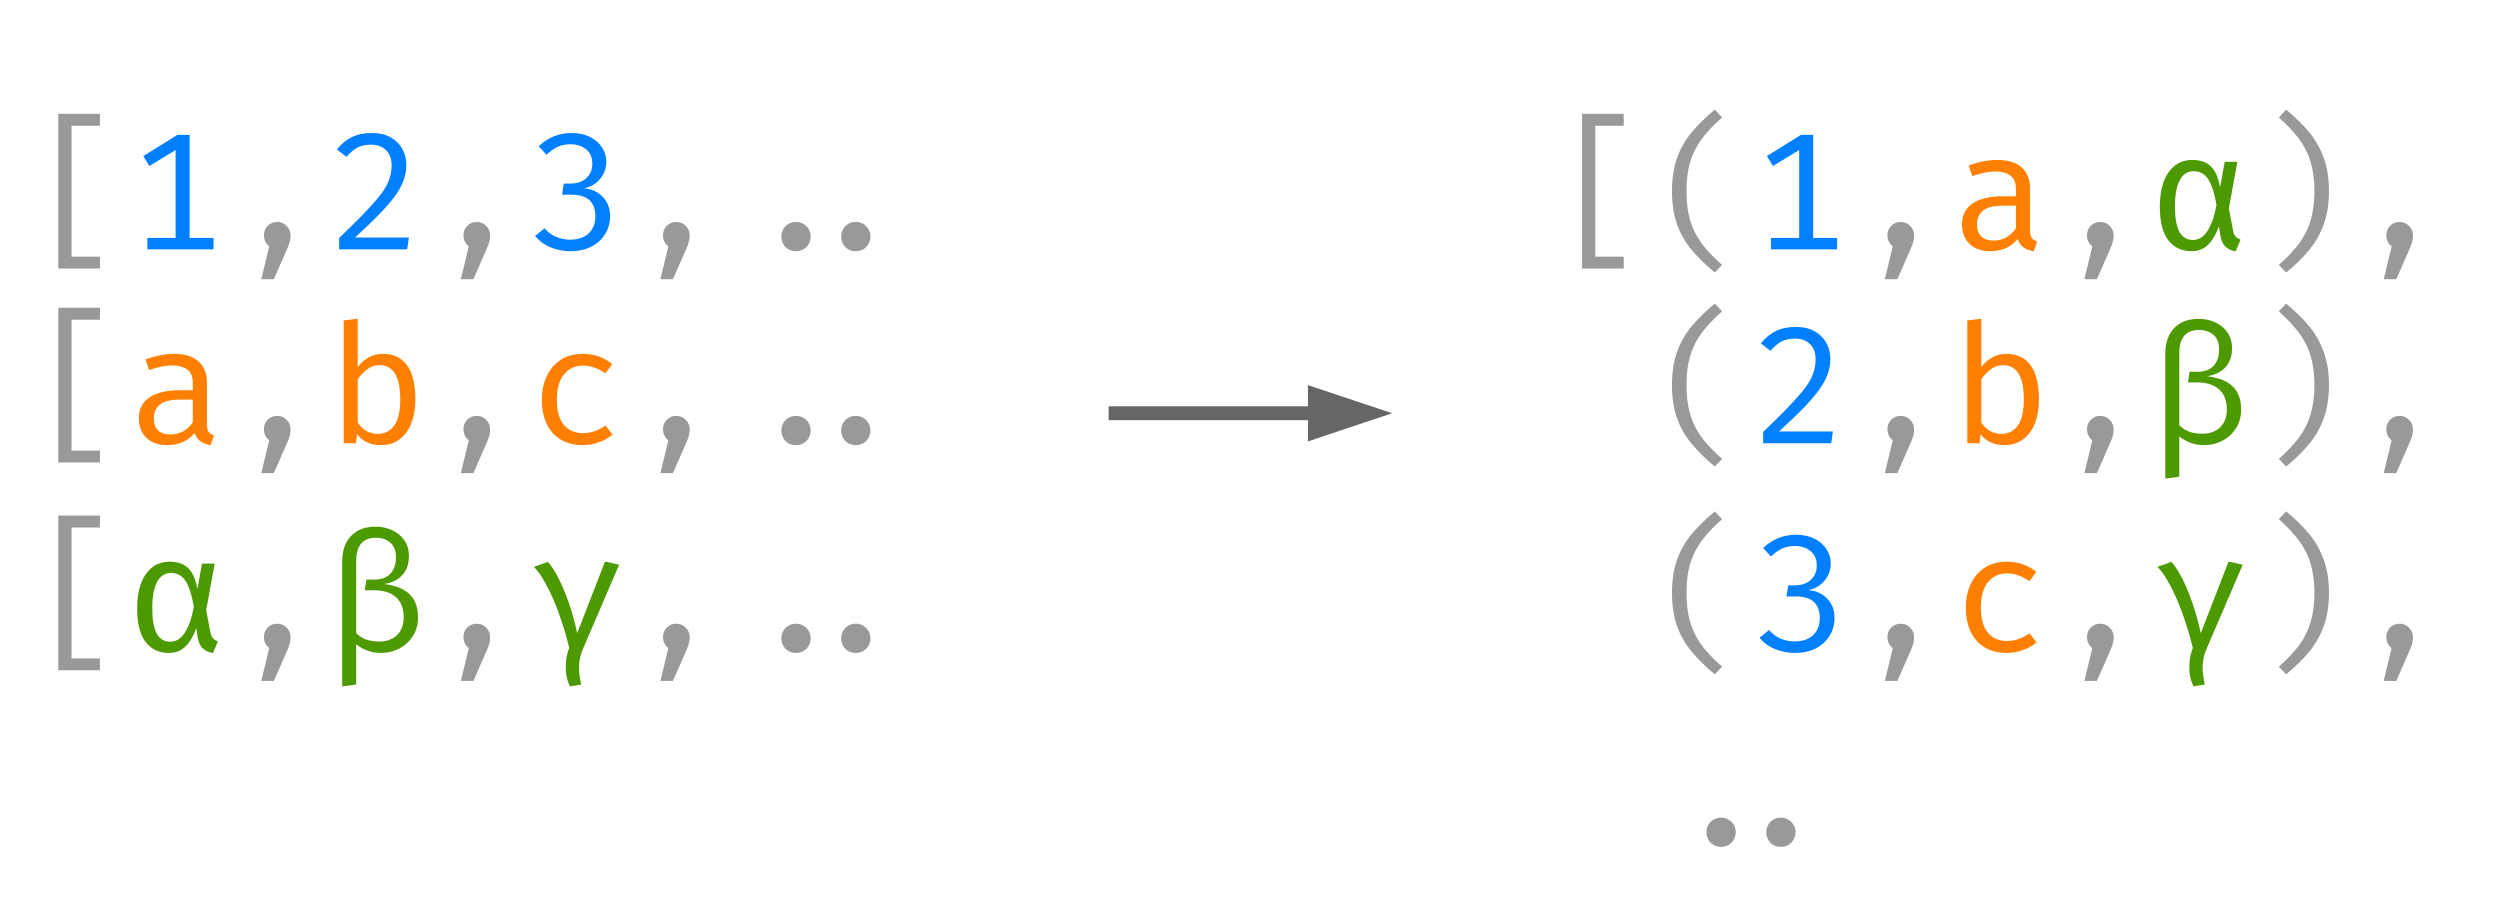 <?xml version="1.0" encoding="UTF-8"?>
<svg xmlns="http://www.w3.org/2000/svg" xmlns:xlink="http://www.w3.org/1999/xlink" width="270.96" height="100.08" viewBox="0 0 270.96 100.08">
<path fill-rule="nonzero" fill="rgb(60%, 60%, 60%)" fill-opacity="1" d="M 6.316 29.102 L 6.316 12.336 L 10.832 12.336 L 10.832 13.633 L 7.754 13.633 L 7.754 27.82 L 10.832 27.82 L 10.832 29.102 Z M 6.316 29.102 "/>
<path fill-rule="nonzero" fill="rgb(0%, 49.804%, 100%)" fill-opacity="1" d="M 20.551 14.617 L 20.551 26.664 L 19.035 26.664 L 19.035 16.258 L 16.191 17.992 L 15.535 16.914 L 19.223 14.617 Z M 23.145 25.789 L 23.145 27.023 L 15.973 27.023 L 15.973 25.789 Z M 23.145 25.789 "/>
<path fill-rule="nonzero" fill="rgb(60%, 60%, 60%)" fill-opacity="1" d="M 30.039 24.055 C 30.453 24.055 30.797 24.203 31.07 24.492 C 31.352 24.773 31.492 25.113 31.492 25.508 C 31.492 25.719 31.465 25.938 31.414 26.164 C 31.359 26.383 31.273 26.633 31.148 26.914 L 29.68 30.258 L 28.32 30.258 L 29.18 26.695 C 29 26.57 28.859 26.406 28.758 26.195 C 28.652 25.977 28.602 25.75 28.602 25.508 C 28.602 25.102 28.734 24.758 29.008 24.477 C 29.289 24.195 29.633 24.055 30.039 24.055 Z M 30.039 24.055 "/>
<path fill-rule="nonzero" fill="rgb(0%, 49.804%, 100%)" fill-opacity="1" d="M 40.305 14.414 C 41.086 14.414 41.75 14.566 42.305 14.867 C 42.855 15.172 43.281 15.582 43.586 16.102 C 43.887 16.625 44.039 17.219 44.039 17.883 C 44.039 18.457 43.938 19.016 43.742 19.555 C 43.543 20.098 43.227 20.672 42.789 21.273 C 42.352 21.867 41.777 22.531 41.07 23.258 C 40.371 23.977 39.508 24.805 38.477 25.742 L 44.32 25.742 L 44.133 27.023 L 36.758 27.023 L 36.758 25.789 C 37.695 24.895 38.492 24.113 39.148 23.445 C 39.805 22.77 40.344 22.18 40.773 21.68 C 41.211 21.172 41.547 20.707 41.789 20.289 C 42.027 19.875 42.195 19.477 42.289 19.102 C 42.391 18.727 42.445 18.336 42.445 17.93 C 42.445 17.234 42.246 16.688 41.852 16.289 C 41.453 15.883 40.914 15.68 40.227 15.68 C 39.609 15.68 39.105 15.789 38.711 16.008 C 38.324 16.219 37.938 16.551 37.555 17.008 L 36.508 16.195 C 36.996 15.594 37.543 15.145 38.148 14.852 C 38.75 14.562 39.469 14.414 40.305 14.414 Z M 40.305 14.414 "/>
<path fill-rule="nonzero" fill="rgb(60%, 60%, 60%)" fill-opacity="1" d="M 51.668 24.055 C 52.082 24.055 52.426 24.203 52.699 24.492 C 52.98 24.773 53.121 25.113 53.121 25.508 C 53.121 25.719 53.094 25.938 53.043 26.164 C 52.988 26.383 52.902 26.633 52.777 26.914 L 51.309 30.258 L 49.949 30.258 L 50.809 26.695 C 50.629 26.57 50.488 26.406 50.387 26.195 C 50.281 25.977 50.23 25.75 50.23 25.508 C 50.23 25.102 50.363 24.758 50.637 24.477 C 50.918 24.195 51.262 24.055 51.668 24.055 Z M 51.668 24.055 "/>
<path fill-rule="nonzero" fill="rgb(0%, 49.804%, 100%)" fill-opacity="1" d="M 61.918 14.414 C 62.699 14.414 63.371 14.555 63.934 14.836 C 64.496 15.117 64.934 15.5 65.246 15.977 C 65.559 16.445 65.715 16.961 65.715 17.523 C 65.715 18.023 65.605 18.477 65.387 18.883 C 65.168 19.289 64.871 19.629 64.496 19.898 C 64.129 20.16 63.73 20.332 63.293 20.414 C 63.781 20.445 64.238 20.582 64.668 20.82 C 65.094 21.062 65.441 21.398 65.715 21.836 C 65.984 22.266 66.121 22.801 66.121 23.445 C 66.121 24.164 65.938 24.812 65.574 25.383 C 65.219 25.957 64.719 26.41 64.074 26.742 C 63.426 27.062 62.672 27.227 61.809 27.227 C 61.121 27.227 60.434 27.094 59.746 26.836 C 59.059 26.578 58.473 26.156 57.996 25.57 L 59.027 24.742 C 59.379 25.16 59.801 25.473 60.293 25.68 C 60.781 25.879 61.277 25.977 61.777 25.977 C 62.641 25.977 63.312 25.754 63.793 25.305 C 64.281 24.848 64.527 24.227 64.527 23.445 C 64.527 22.863 64.41 22.398 64.184 22.055 C 63.965 21.711 63.66 21.469 63.277 21.32 C 62.891 21.176 62.453 21.102 61.965 21.102 L 60.918 21.102 L 61.105 19.898 L 61.84 19.898 C 62.246 19.898 62.625 19.828 62.98 19.68 C 63.332 19.523 63.625 19.285 63.855 18.961 C 64.082 18.629 64.199 18.223 64.199 17.742 C 64.199 17.055 63.969 16.535 63.512 16.18 C 63.051 15.816 62.5 15.633 61.855 15.633 C 61.312 15.633 60.84 15.727 60.434 15.914 C 60.035 16.102 59.637 16.391 59.23 16.773 L 58.387 15.852 C 58.918 15.352 59.48 14.988 60.074 14.758 C 60.668 14.531 61.281 14.414 61.918 14.414 Z M 61.918 14.414 "/>
<path fill-rule="nonzero" fill="rgb(60%, 60%, 60%)" fill-opacity="1" d="M 73.297 24.055 C 73.711 24.055 74.055 24.203 74.328 24.492 C 74.609 24.773 74.75 25.113 74.75 25.508 C 74.75 25.719 74.723 25.938 74.672 26.164 C 74.617 26.383 74.531 26.633 74.406 26.914 L 72.938 30.258 L 71.578 30.258 L 72.438 26.695 C 72.258 26.57 72.117 26.406 72.016 26.195 C 71.91 25.977 71.859 25.75 71.859 25.508 C 71.859 25.102 71.992 24.758 72.266 24.477 C 72.547 24.195 72.891 24.055 73.297 24.055 Z M 73.297 24.055 "/>
<path fill-rule="nonzero" fill="rgb(60%, 60%, 60%)" fill-opacity="1" d="M 84.688 25.633 C 84.688 25.344 84.758 25.078 84.891 24.836 C 85.027 24.598 85.215 24.41 85.453 24.273 C 85.695 24.129 85.965 24.055 86.266 24.055 C 86.57 24.055 86.84 24.129 87.078 24.273 C 87.32 24.41 87.512 24.598 87.656 24.836 C 87.793 25.078 87.859 25.344 87.859 25.633 C 87.859 25.926 87.793 26.195 87.656 26.445 C 87.512 26.688 87.32 26.879 87.078 27.023 C 86.84 27.156 86.57 27.227 86.266 27.227 C 85.965 27.227 85.695 27.156 85.453 27.023 C 85.215 26.879 85.027 26.688 84.891 26.445 C 84.758 26.195 84.688 25.926 84.688 25.633 Z M 91.172 25.633 C 91.172 25.344 91.238 25.078 91.375 24.836 C 91.508 24.598 91.695 24.41 91.938 24.273 C 92.176 24.129 92.445 24.055 92.75 24.055 C 93.051 24.055 93.32 24.129 93.562 24.273 C 93.801 24.41 93.988 24.598 94.125 24.836 C 94.27 25.078 94.344 25.344 94.344 25.633 C 94.344 25.926 94.27 26.195 94.125 26.445 C 93.988 26.688 93.801 26.879 93.562 27.023 C 93.32 27.156 93.051 27.227 92.75 27.227 C 92.445 27.227 92.176 27.156 91.938 27.023 C 91.695 26.879 91.508 26.688 91.375 26.445 C 91.238 26.195 91.172 25.926 91.172 25.633 Z M 91.172 25.633 "/>
<path fill-rule="nonzero" fill="rgb(60%, 60%, 60%)" fill-opacity="1" d="M 6.316 50.121 L 6.316 33.355 L 10.832 33.355 L 10.832 34.652 L 7.754 34.652 L 7.754 48.84 L 10.832 48.84 L 10.832 50.121 Z M 6.316 50.121 "/>
<path fill-rule="nonzero" fill="rgb(100%, 50.196%, 0%)" fill-opacity="1" d="M 22.426 45.965 C 22.426 46.352 22.488 46.633 22.613 46.809 C 22.738 46.977 22.93 47.102 23.191 47.184 L 22.832 48.246 C 22.414 48.191 22.055 48.062 21.754 47.855 C 21.449 47.648 21.227 47.336 21.082 46.918 C 20.738 47.355 20.309 47.691 19.801 47.918 C 19.289 48.137 18.727 48.246 18.113 48.246 C 17.164 48.246 16.414 47.98 15.863 47.449 C 15.32 46.918 15.051 46.211 15.051 45.324 C 15.051 44.348 15.43 43.598 16.191 43.074 C 16.949 42.555 18.055 42.293 19.504 42.293 L 20.895 42.293 L 20.895 41.496 C 20.895 40.809 20.691 40.324 20.285 40.043 C 19.887 39.754 19.336 39.605 18.629 39.605 C 18.316 39.605 17.949 39.648 17.535 39.73 C 17.117 39.805 16.66 39.93 16.16 40.105 L 15.77 38.949 C 16.352 38.742 16.898 38.59 17.41 38.496 C 17.918 38.402 18.402 38.355 18.863 38.355 C 20.051 38.355 20.941 38.633 21.535 39.184 C 22.129 39.738 22.426 40.48 22.426 41.418 Z M 18.504 47.09 C 18.973 47.09 19.418 46.977 19.848 46.746 C 20.273 46.508 20.621 46.18 20.895 45.762 L 20.895 43.309 L 19.535 43.309 C 18.48 43.309 17.742 43.492 17.316 43.855 C 16.887 44.223 16.676 44.707 16.676 45.309 C 16.676 45.895 16.824 46.336 17.129 46.637 C 17.43 46.941 17.887 47.09 18.504 47.09 Z M 18.504 47.09 "/>
<path fill-rule="nonzero" fill="rgb(60%, 60%, 60%)" fill-opacity="1" d="M 30.039 45.074 C 30.453 45.074 30.797 45.223 31.07 45.512 C 31.352 45.793 31.492 46.133 31.492 46.527 C 31.492 46.738 31.465 46.957 31.414 47.184 C 31.359 47.402 31.273 47.652 31.148 47.934 L 29.68 51.277 L 28.32 51.277 L 29.18 47.715 C 29 47.59 28.859 47.426 28.758 47.215 C 28.652 46.996 28.602 46.77 28.602 46.527 C 28.602 46.121 28.734 45.777 29.008 45.496 C 29.289 45.215 29.633 45.074 30.039 45.074 Z M 30.039 45.074 "/>
<path fill-rule="nonzero" fill="rgb(100%, 50.196%, 0%)" fill-opacity="1" d="M 38.773 39.793 C 39.117 39.336 39.512 38.98 39.961 38.73 C 40.418 38.48 40.922 38.355 41.477 38.355 C 42.32 38.355 43 38.566 43.523 38.98 C 44.043 39.387 44.422 39.961 44.664 40.699 C 44.902 41.441 45.023 42.305 45.023 43.293 C 45.023 44.254 44.875 45.105 44.586 45.855 C 44.305 46.598 43.883 47.18 43.32 47.605 C 42.766 48.035 42.086 48.246 41.273 48.246 C 40.168 48.246 39.309 47.852 38.695 47.059 L 38.586 48.043 L 37.258 48.043 L 37.258 34.73 L 38.773 34.543 Z M 40.914 47.027 C 41.703 47.027 42.312 46.723 42.742 46.105 C 43.168 45.492 43.383 44.555 43.383 43.293 C 43.383 42.461 43.297 41.773 43.133 41.23 C 42.965 40.68 42.715 40.27 42.383 39.996 C 42.047 39.715 41.637 39.574 41.148 39.574 C 40.617 39.574 40.152 39.738 39.758 40.059 C 39.359 40.371 39.031 40.723 38.773 41.105 L 38.773 45.793 C 39.012 46.168 39.32 46.473 39.695 46.699 C 40.07 46.918 40.477 47.027 40.914 47.027 Z M 40.914 47.027 "/>
<path fill-rule="nonzero" fill="rgb(60%, 60%, 60%)" fill-opacity="1" d="M 51.668 45.074 C 52.082 45.074 52.426 45.223 52.699 45.512 C 52.98 45.793 53.121 46.133 53.121 46.527 C 53.121 46.738 53.094 46.957 53.043 47.184 C 52.988 47.402 52.902 47.652 52.777 47.934 L 51.309 51.277 L 49.949 51.277 L 50.809 47.715 C 50.629 47.59 50.488 47.426 50.387 47.215 C 50.281 46.996 50.23 46.77 50.23 46.527 C 50.23 46.121 50.363 45.777 50.637 45.496 C 50.918 45.215 51.262 45.074 51.668 45.074 Z M 51.668 45.074 "/>
<path fill-rule="nonzero" fill="rgb(100%, 50.196%, 0%)" fill-opacity="1" d="M 63.168 46.949 C 63.645 46.949 64.09 46.871 64.496 46.715 C 64.91 46.559 65.293 46.363 65.637 46.121 L 66.387 47.105 C 65.969 47.461 65.469 47.742 64.887 47.949 C 64.301 48.145 63.73 48.246 63.168 48.246 C 62.23 48.246 61.426 48.043 60.762 47.637 C 60.094 47.23 59.59 46.664 59.246 45.934 C 58.902 45.195 58.73 44.332 58.73 43.34 C 58.73 42.395 58.902 41.543 59.246 40.793 C 59.598 40.035 60.105 39.441 60.762 39.012 C 61.426 38.574 62.234 38.355 63.184 38.355 C 63.797 38.355 64.371 38.449 64.902 38.637 C 65.434 38.816 65.918 39.09 66.355 39.465 L 65.621 40.465 C 65.215 40.184 64.809 39.977 64.402 39.84 C 64.004 39.695 63.594 39.621 63.168 39.621 C 62.355 39.621 61.684 39.93 61.152 40.543 C 60.621 41.16 60.355 42.09 60.355 43.34 C 60.355 44.184 60.473 44.871 60.715 45.402 C 60.965 45.934 61.297 46.324 61.715 46.574 C 62.141 46.824 62.625 46.949 63.168 46.949 Z M 63.168 46.949 "/>
<path fill-rule="nonzero" fill="rgb(60%, 60%, 60%)" fill-opacity="1" d="M 73.297 45.074 C 73.711 45.074 74.055 45.223 74.328 45.512 C 74.609 45.793 74.75 46.133 74.75 46.527 C 74.75 46.738 74.723 46.957 74.672 47.184 C 74.617 47.402 74.531 47.652 74.406 47.934 L 72.938 51.277 L 71.578 51.277 L 72.438 47.715 C 72.258 47.59 72.117 47.426 72.016 47.215 C 71.91 46.996 71.859 46.77 71.859 46.527 C 71.859 46.121 71.992 45.777 72.266 45.496 C 72.547 45.215 72.891 45.074 73.297 45.074 Z M 73.297 45.074 "/>
<path fill-rule="nonzero" fill="rgb(60%, 60%, 60%)" fill-opacity="1" d="M 84.688 46.652 C 84.688 46.363 84.758 46.098 84.891 45.855 C 85.027 45.617 85.215 45.43 85.453 45.293 C 85.695 45.148 85.965 45.074 86.266 45.074 C 86.57 45.074 86.84 45.148 87.078 45.293 C 87.32 45.43 87.512 45.617 87.656 45.855 C 87.793 46.098 87.859 46.363 87.859 46.652 C 87.859 46.945 87.793 47.215 87.656 47.465 C 87.512 47.707 87.32 47.898 87.078 48.043 C 86.84 48.176 86.57 48.246 86.266 48.246 C 85.965 48.246 85.695 48.176 85.453 48.043 C 85.215 47.898 85.027 47.707 84.891 47.465 C 84.758 47.215 84.688 46.945 84.688 46.652 Z M 91.172 46.652 C 91.172 46.363 91.238 46.098 91.375 45.855 C 91.508 45.617 91.695 45.43 91.938 45.293 C 92.176 45.148 92.445 45.074 92.75 45.074 C 93.051 45.074 93.32 45.148 93.562 45.293 C 93.801 45.43 93.988 45.617 94.125 45.855 C 94.27 46.098 94.344 46.363 94.344 46.652 C 94.344 46.945 94.27 47.215 94.125 47.465 C 93.988 47.707 93.801 47.898 93.562 48.043 C 93.32 48.176 93.051 48.246 92.75 48.246 C 92.445 48.246 92.176 48.176 91.938 48.043 C 91.695 47.898 91.508 47.707 91.375 47.465 C 91.238 47.215 91.172 46.945 91.172 46.652 Z M 91.172 46.652 "/>
<path fill-rule="nonzero" fill="rgb(60%, 60%, 60%)" fill-opacity="1" d="M 6.316 72.645 L 6.316 55.879 L 10.832 55.879 L 10.832 57.176 L 7.754 57.176 L 7.754 71.363 L 10.832 71.363 L 10.832 72.645 Z M 6.316 72.645 "/>
<path fill-rule="nonzero" fill="rgb(30.196%, 60%, 0%)" fill-opacity="1" d="M 18.41 60.879 C 18.941 60.879 19.402 60.973 19.801 61.16 C 20.195 61.34 20.527 61.645 20.801 62.082 C 21.07 62.512 21.27 63.105 21.395 63.863 L 21.895 61.082 L 23.27 61.082 L 22.348 66.129 L 22.816 68.598 C 22.867 68.848 22.957 69.043 23.082 69.176 C 23.207 69.312 23.383 69.426 23.613 69.52 L 23.082 70.785 C 22.633 70.711 22.262 70.543 21.973 70.27 C 21.691 69.988 21.508 69.594 21.426 69.082 L 21.27 68.066 C 21.102 68.547 20.887 68.996 20.629 69.41 C 20.379 69.816 20.066 70.145 19.691 70.395 C 19.316 70.645 18.855 70.77 18.316 70.77 C 17.23 70.77 16.383 70.371 15.77 69.566 C 15.164 68.766 14.863 67.547 14.863 65.91 C 14.863 64.934 14.992 64.066 15.254 63.316 C 15.523 62.559 15.918 61.965 16.441 61.535 C 16.961 61.098 17.617 60.879 18.41 60.879 Z M 18.535 62.098 C 17.879 62.098 17.371 62.426 17.02 63.082 C 16.676 63.73 16.504 64.672 16.504 65.91 C 16.504 67.16 16.664 68.082 16.988 68.676 C 17.32 69.262 17.809 69.551 18.457 69.551 C 18.676 69.551 18.898 69.504 19.129 69.41 C 19.367 69.309 19.598 69.125 19.816 68.863 C 20.043 68.594 20.262 68.207 20.473 67.707 C 20.68 67.207 20.855 66.559 21.004 65.754 C 20.836 64.785 20.633 64.035 20.395 63.504 C 20.164 62.973 19.895 62.609 19.582 62.41 C 19.277 62.203 18.93 62.098 18.535 62.098 Z M 18.535 62.098 "/>
<path fill-rule="nonzero" fill="rgb(60%, 60%, 60%)" fill-opacity="1" d="M 30.039 67.598 C 30.453 67.598 30.797 67.746 31.07 68.035 C 31.352 68.316 31.492 68.656 31.492 69.051 C 31.492 69.262 31.465 69.48 31.414 69.707 C 31.359 69.926 31.273 70.176 31.148 70.457 L 29.68 73.801 L 28.32 73.801 L 29.18 70.238 C 29 70.113 28.859 69.949 28.758 69.738 C 28.652 69.52 28.602 69.293 28.602 69.051 C 28.602 68.645 28.734 68.301 29.008 68.02 C 29.289 67.738 29.633 67.598 30.039 67.598 Z M 30.039 67.598 "/>
<path fill-rule="nonzero" fill="rgb(30.196%, 60%, 0%)" fill-opacity="1" d="M 40.695 57.082 C 41.352 57.082 41.949 57.207 42.492 57.457 C 43.043 57.707 43.484 58.074 43.82 58.551 C 44.152 59.031 44.32 59.605 44.32 60.27 C 44.32 60.906 44.195 61.438 43.945 61.863 C 43.703 62.281 43.375 62.609 42.961 62.848 C 42.555 63.078 42.102 63.23 41.602 63.301 C 42.027 63.344 42.461 63.434 42.898 63.566 C 43.336 63.691 43.734 63.891 44.102 64.16 C 44.465 64.422 44.758 64.777 44.977 65.223 C 45.195 65.672 45.305 66.238 45.305 66.926 C 45.305 67.719 45.109 68.402 44.727 68.973 C 44.352 69.547 43.859 69.988 43.258 70.301 C 42.652 70.613 42 70.77 41.305 70.77 C 40.742 70.77 40.195 70.664 39.664 70.457 C 39.141 70.238 38.656 69.918 38.211 69.488 L 38.461 68.457 C 38.781 68.832 39.164 69.109 39.602 69.285 C 40.039 69.453 40.559 69.535 41.164 69.535 C 41.633 69.535 42.062 69.438 42.461 69.238 C 42.855 69.043 43.168 68.75 43.398 68.363 C 43.637 67.969 43.758 67.488 43.758 66.926 C 43.758 65.957 43.477 65.223 42.914 64.723 C 42.359 64.223 41.562 63.973 40.523 63.973 L 39.539 63.973 L 39.711 62.816 L 40.664 62.816 C 41.078 62.816 41.453 62.734 41.789 62.566 C 42.133 62.402 42.402 62.141 42.602 61.785 C 42.809 61.434 42.914 60.973 42.914 60.41 C 42.914 59.672 42.703 59.137 42.289 58.801 C 41.871 58.457 41.352 58.285 40.727 58.285 C 40.027 58.285 39.496 58.5 39.133 58.926 C 38.777 59.344 38.602 59.988 38.602 60.863 L 38.602 74.191 L 37.086 74.395 L 37.086 60.832 C 37.086 60.051 37.23 59.387 37.523 58.832 C 37.812 58.27 38.227 57.84 38.758 57.535 C 39.297 57.234 39.945 57.082 40.695 57.082 Z M 40.695 57.082 "/>
<path fill-rule="nonzero" fill="rgb(60%, 60%, 60%)" fill-opacity="1" d="M 51.668 67.598 C 52.082 67.598 52.426 67.746 52.699 68.035 C 52.98 68.316 53.121 68.656 53.121 69.051 C 53.121 69.262 53.094 69.48 53.043 69.707 C 52.988 69.926 52.902 70.176 52.777 70.457 L 51.309 73.801 L 49.949 73.801 L 50.809 70.238 C 50.629 70.113 50.488 69.949 50.387 69.738 C 50.281 69.52 50.23 69.293 50.23 69.051 C 50.23 68.645 50.363 68.301 50.637 68.02 C 50.918 67.738 51.262 67.598 51.668 67.598 Z M 51.668 67.598 "/>
<path fill-rule="nonzero" fill="rgb(30.196%, 60%, 0%)" fill-opacity="1" d="M 65.574 60.863 L 67.105 61.207 L 63.215 70.254 C 62.953 70.848 62.801 71.449 62.762 72.066 C 62.73 72.68 62.809 73.387 62.996 74.191 L 61.777 74.395 C 61.578 74.008 61.441 73.574 61.371 73.098 C 61.309 72.617 61.301 72.129 61.355 71.629 C 61.406 71.137 61.52 70.668 61.699 70.223 C 61.5 69.379 61.254 68.516 60.965 67.629 C 60.684 66.746 60.371 65.902 60.027 65.098 C 59.684 64.285 59.324 63.562 58.949 62.926 C 58.582 62.281 58.219 61.785 57.855 61.441 L 59.387 60.895 C 59.801 61.375 60.203 62.004 60.59 62.785 C 60.984 63.566 61.348 64.453 61.684 65.441 C 62.027 66.434 62.316 67.496 62.559 68.629 Z M 65.574 60.863 "/>
<path fill-rule="nonzero" fill="rgb(60%, 60%, 60%)" fill-opacity="1" d="M 73.297 67.598 C 73.711 67.598 74.055 67.746 74.328 68.035 C 74.609 68.316 74.75 68.656 74.75 69.051 C 74.75 69.262 74.723 69.48 74.672 69.707 C 74.617 69.926 74.531 70.176 74.406 70.457 L 72.938 73.801 L 71.578 73.801 L 72.438 70.238 C 72.258 70.113 72.117 69.949 72.016 69.738 C 71.91 69.52 71.859 69.293 71.859 69.051 C 71.859 68.645 71.992 68.301 72.266 68.02 C 72.547 67.738 72.891 67.598 73.297 67.598 Z M 73.297 67.598 "/>
<path fill-rule="nonzero" fill="rgb(60%, 60%, 60%)" fill-opacity="1" d="M 84.688 69.176 C 84.688 68.887 84.758 68.621 84.891 68.379 C 85.027 68.141 85.215 67.953 85.453 67.816 C 85.695 67.672 85.965 67.598 86.266 67.598 C 86.57 67.598 86.84 67.672 87.078 67.816 C 87.32 67.953 87.512 68.141 87.656 68.379 C 87.793 68.621 87.859 68.887 87.859 69.176 C 87.859 69.469 87.793 69.738 87.656 69.988 C 87.512 70.23 87.32 70.422 87.078 70.566 C 86.84 70.699 86.57 70.77 86.266 70.77 C 85.965 70.77 85.695 70.699 85.453 70.566 C 85.215 70.422 85.027 70.23 84.891 69.988 C 84.758 69.738 84.688 69.469 84.688 69.176 Z M 91.172 69.176 C 91.172 68.887 91.238 68.621 91.375 68.379 C 91.508 68.141 91.695 67.953 91.938 67.816 C 92.176 67.672 92.445 67.598 92.75 67.598 C 93.051 67.598 93.32 67.672 93.562 67.816 C 93.801 67.953 93.988 68.141 94.125 68.379 C 94.27 68.621 94.344 68.887 94.344 69.176 C 94.344 69.469 94.27 69.738 94.125 69.988 C 93.988 70.23 93.801 70.422 93.562 70.566 C 93.32 70.699 93.051 70.77 92.75 70.77 C 92.445 70.77 92.176 70.699 91.938 70.566 C 91.695 70.422 91.508 70.23 91.375 69.988 C 91.238 69.738 91.172 69.469 91.172 69.176 Z M 91.172 69.176 "/>
<path fill-rule="nonzero" fill="rgb(60%, 60%, 60%)" fill-opacity="1" d="M 171.469 29.102 L 171.469 12.336 L 175.984 12.336 L 175.984 13.633 L 172.906 13.633 L 172.906 27.82 L 175.984 27.82 L 175.984 29.102 Z M 171.469 29.102 "/>
<path fill-rule="nonzero" fill="rgb(60%, 60%, 60%)" fill-opacity="1" d="M 182.793 20.711 C 182.793 21.648 182.871 22.492 183.027 23.242 C 183.191 23.984 183.434 24.66 183.746 25.273 C 184.066 25.891 184.469 26.473 184.949 27.023 C 185.438 27.586 186.004 28.148 186.652 28.711 L 185.855 29.539 C 184.887 28.746 184.051 27.93 183.355 27.086 C 182.656 26.254 182.125 25.328 181.762 24.305 C 181.395 23.273 181.215 22.078 181.215 20.711 C 181.215 19.348 181.395 18.156 181.762 17.133 C 182.125 16.102 182.656 15.172 183.355 14.336 C 184.051 13.504 184.887 12.688 185.855 11.883 L 186.652 12.727 C 185.996 13.301 185.426 13.867 184.949 14.43 C 184.469 14.984 184.066 15.566 183.746 16.18 C 183.434 16.785 183.191 17.457 183.027 18.195 C 182.871 18.938 182.793 19.773 182.793 20.711 Z M 182.793 20.711 "/>
<path fill-rule="nonzero" fill="rgb(0%, 49.804%, 100%)" fill-opacity="1" d="M 196.52 14.617 L 196.52 26.664 L 195.004 26.664 L 195.004 16.258 L 192.16 17.992 L 191.504 16.914 L 195.191 14.617 Z M 199.113 25.789 L 199.113 27.023 L 191.941 27.023 L 191.941 25.789 Z M 199.113 25.789 "/>
<path fill-rule="nonzero" fill="rgb(60%, 60%, 60%)" fill-opacity="1" d="M 206.004 24.055 C 206.418 24.055 206.762 24.203 207.035 24.492 C 207.316 24.773 207.457 25.113 207.457 25.508 C 207.457 25.719 207.43 25.938 207.379 26.164 C 207.324 26.383 207.238 26.633 207.113 26.914 L 205.645 30.258 L 204.285 30.258 L 205.145 26.695 C 204.965 26.57 204.824 26.406 204.723 26.195 C 204.617 25.977 204.566 25.75 204.566 25.508 C 204.566 25.102 204.699 24.758 204.973 24.477 C 205.254 24.195 205.598 24.055 206.004 24.055 Z M 206.004 24.055 "/>
<path fill-rule="nonzero" fill="rgb(100%, 50.196%, 0%)" fill-opacity="1" d="M 220.023 24.945 C 220.023 25.332 220.086 25.613 220.211 25.789 C 220.336 25.957 220.527 26.082 220.789 26.164 L 220.43 27.227 C 220.012 27.172 219.652 27.043 219.352 26.836 C 219.047 26.629 218.824 26.316 218.68 25.898 C 218.336 26.336 217.906 26.672 217.398 26.898 C 216.887 27.117 216.324 27.227 215.711 27.227 C 214.762 27.227 214.012 26.961 213.461 26.43 C 212.918 25.898 212.648 25.191 212.648 24.305 C 212.648 23.328 213.027 22.578 213.789 22.055 C 214.547 21.535 215.652 21.273 217.102 21.273 L 218.492 21.273 L 218.492 20.477 C 218.492 19.789 218.289 19.305 217.883 19.023 C 217.484 18.734 216.934 18.586 216.227 18.586 C 215.914 18.586 215.547 18.629 215.133 18.711 C 214.715 18.785 214.258 18.91 213.758 19.086 L 213.367 17.93 C 213.949 17.723 214.496 17.57 215.008 17.477 C 215.516 17.383 216 17.336 216.461 17.336 C 217.648 17.336 218.539 17.613 219.133 18.164 C 219.727 18.719 220.023 19.461 220.023 20.398 Z M 216.102 26.07 C 216.57 26.07 217.016 25.957 217.445 25.727 C 217.871 25.488 218.219 25.16 218.492 24.742 L 218.492 22.289 L 217.133 22.289 C 216.078 22.289 215.34 22.473 214.914 22.836 C 214.484 23.203 214.273 23.688 214.273 24.289 C 214.273 24.875 214.422 25.316 214.727 25.617 C 215.027 25.922 215.484 26.07 216.102 26.07 Z M 216.102 26.07 "/>
<path fill-rule="nonzero" fill="rgb(60%, 60%, 60%)" fill-opacity="1" d="M 227.633 24.055 C 228.047 24.055 228.391 24.203 228.664 24.492 C 228.945 24.773 229.086 25.113 229.086 25.508 C 229.086 25.719 229.059 25.938 229.008 26.164 C 228.953 26.383 228.867 26.633 228.742 26.914 L 227.273 30.258 L 225.914 30.258 L 226.773 26.695 C 226.594 26.57 226.453 26.406 226.352 26.195 C 226.246 25.977 226.195 25.75 226.195 25.508 C 226.195 25.102 226.328 24.758 226.602 24.477 C 226.883 24.195 227.227 24.055 227.633 24.055 Z M 227.633 24.055 "/>
<path fill-rule="nonzero" fill="rgb(30.196%, 60%, 0%)" fill-opacity="1" d="M 237.637 17.336 C 238.168 17.336 238.629 17.43 239.027 17.617 C 239.422 17.797 239.754 18.102 240.027 18.539 C 240.297 18.969 240.496 19.562 240.621 20.32 L 241.121 17.539 L 242.496 17.539 L 241.574 22.586 L 242.043 25.055 C 242.094 25.305 242.184 25.5 242.309 25.633 C 242.434 25.77 242.609 25.883 242.84 25.977 L 242.309 27.242 C 241.859 27.168 241.488 27 241.199 26.727 C 240.918 26.445 240.734 26.051 240.652 25.539 L 240.496 24.523 C 240.328 25.004 240.113 25.453 239.855 25.867 C 239.605 26.273 239.293 26.602 238.918 26.852 C 238.543 27.102 238.082 27.227 237.543 27.227 C 236.457 27.227 235.609 26.828 234.996 26.023 C 234.391 25.223 234.09 24.004 234.09 22.367 C 234.09 21.391 234.219 20.523 234.48 19.773 C 234.75 19.016 235.145 18.422 235.668 17.992 C 236.188 17.555 236.844 17.336 237.637 17.336 Z M 237.762 18.555 C 237.105 18.555 236.598 18.883 236.246 19.539 C 235.902 20.188 235.73 21.129 235.73 22.367 C 235.73 23.617 235.891 24.539 236.215 25.133 C 236.547 25.719 237.035 26.008 237.684 26.008 C 237.902 26.008 238.125 25.961 238.355 25.867 C 238.594 25.766 238.824 25.582 239.043 25.32 C 239.27 25.051 239.488 24.664 239.699 24.164 C 239.906 23.664 240.082 23.016 240.23 22.211 C 240.062 21.242 239.859 20.492 239.621 19.961 C 239.391 19.43 239.121 19.066 238.809 18.867 C 238.504 18.66 238.156 18.555 237.762 18.555 Z M 237.762 18.555 "/>
<path fill-rule="nonzero" fill="rgb(60%, 60%, 60%)" fill-opacity="1" d="M 250.844 20.711 C 250.844 19.773 250.758 18.938 250.594 18.195 C 250.438 17.457 250.195 16.785 249.875 16.18 C 249.562 15.566 249.16 14.984 248.672 14.43 C 248.191 13.867 247.629 13.301 246.984 12.727 L 247.781 11.883 C 248.758 12.688 249.594 13.504 250.281 14.336 C 250.969 15.172 251.492 16.102 251.859 17.133 C 252.234 18.156 252.422 19.348 252.422 20.711 C 252.422 22.078 252.234 23.273 251.859 24.305 C 251.492 25.328 250.969 26.254 250.281 27.086 C 249.594 27.93 248.758 28.746 247.781 29.539 L 246.984 28.711 C 247.629 28.148 248.191 27.586 248.672 27.023 C 249.16 26.473 249.562 25.891 249.875 25.273 C 250.195 24.66 250.438 23.984 250.594 23.242 C 250.758 22.492 250.844 21.648 250.844 20.711 Z M 250.844 20.711 "/>
<path fill-rule="nonzero" fill="rgb(60%, 60%, 60%)" fill-opacity="1" d="M 260.078 24.055 C 260.492 24.055 260.836 24.203 261.109 24.492 C 261.391 24.773 261.531 25.113 261.531 25.508 C 261.531 25.719 261.504 25.938 261.453 26.164 C 261.398 26.383 261.312 26.633 261.188 26.914 L 259.719 30.258 L 258.359 30.258 L 259.219 26.695 C 259.039 26.57 258.898 26.406 258.797 26.195 C 258.691 25.977 258.641 25.75 258.641 25.508 C 258.641 25.102 258.773 24.758 259.047 24.477 C 259.328 24.195 259.672 24.055 260.078 24.055 Z M 260.078 24.055 "/>
<path fill-rule="nonzero" fill="rgb(60%, 60%, 60%)" fill-opacity="1" d="M 182.793 41.73 C 182.793 42.668 182.871 43.512 183.027 44.262 C 183.191 45.004 183.434 45.68 183.746 46.293 C 184.066 46.91 184.469 47.492 184.949 48.043 C 185.438 48.605 186.004 49.168 186.652 49.73 L 185.855 50.559 C 184.887 49.766 184.051 48.949 183.355 48.105 C 182.656 47.273 182.125 46.348 181.762 45.324 C 181.395 44.293 181.215 43.098 181.215 41.73 C 181.215 40.367 181.395 39.176 181.762 38.152 C 182.125 37.121 182.656 36.191 183.355 35.355 C 184.051 34.523 184.887 33.707 185.855 32.902 L 186.652 33.746 C 185.996 34.32 185.426 34.887 184.949 35.449 C 184.469 36.004 184.066 36.586 183.746 37.199 C 183.434 37.805 183.191 38.477 183.027 39.215 C 182.871 39.957 182.793 40.793 182.793 41.73 Z M 182.793 41.73 "/>
<path fill-rule="nonzero" fill="rgb(0%, 49.804%, 100%)" fill-opacity="1" d="M 194.645 35.434 C 195.426 35.434 196.09 35.586 196.645 35.887 C 197.195 36.191 197.621 36.602 197.926 37.121 C 198.227 37.645 198.379 38.238 198.379 38.902 C 198.379 39.477 198.277 40.035 198.082 40.574 C 197.883 41.117 197.566 41.691 197.129 42.293 C 196.691 42.887 196.117 43.551 195.41 44.277 C 194.711 44.996 193.848 45.824 192.816 46.762 L 198.66 46.762 L 198.473 48.043 L 191.098 48.043 L 191.098 46.809 C 192.035 45.914 192.832 45.133 193.488 44.465 C 194.145 43.789 194.684 43.199 195.113 42.699 C 195.551 42.191 195.887 41.727 196.129 41.309 C 196.367 40.895 196.535 40.496 196.629 40.121 C 196.73 39.746 196.785 39.355 196.785 38.949 C 196.785 38.254 196.586 37.707 196.191 37.309 C 195.793 36.902 195.254 36.699 194.566 36.699 C 193.949 36.699 193.445 36.809 193.051 37.027 C 192.664 37.238 192.277 37.57 191.895 38.027 L 190.848 37.215 C 191.336 36.613 191.883 36.164 192.488 35.871 C 193.09 35.582 193.809 35.434 194.645 35.434 Z M 194.645 35.434 "/>
<path fill-rule="nonzero" fill="rgb(60%, 60%, 60%)" fill-opacity="1" d="M 206.004 45.074 C 206.418 45.074 206.762 45.223 207.035 45.512 C 207.316 45.793 207.457 46.133 207.457 46.527 C 207.457 46.738 207.43 46.957 207.379 47.184 C 207.324 47.402 207.238 47.652 207.113 47.934 L 205.645 51.277 L 204.285 51.277 L 205.145 47.715 C 204.965 47.59 204.824 47.426 204.723 47.215 C 204.617 46.996 204.566 46.77 204.566 46.527 C 204.566 46.121 204.699 45.777 204.973 45.496 C 205.254 45.215 205.598 45.074 206.004 45.074 Z M 206.004 45.074 "/>
<path fill-rule="nonzero" fill="rgb(100%, 50.196%, 0%)" fill-opacity="1" d="M 214.742 39.793 C 215.086 39.336 215.48 38.98 215.93 38.73 C 216.387 38.48 216.891 38.355 217.445 38.355 C 218.289 38.355 218.969 38.566 219.492 38.98 C 220.012 39.387 220.391 39.961 220.633 40.699 C 220.871 41.441 220.992 42.305 220.992 43.293 C 220.992 44.254 220.844 45.105 220.555 45.855 C 220.273 46.598 219.852 47.18 219.289 47.605 C 218.734 48.035 218.055 48.246 217.242 48.246 C 216.137 48.246 215.277 47.852 214.664 47.059 L 214.555 48.043 L 213.227 48.043 L 213.227 34.73 L 214.742 34.543 Z M 216.883 47.027 C 217.672 47.027 218.281 46.723 218.711 46.105 C 219.137 45.492 219.352 44.555 219.352 43.293 C 219.352 42.461 219.266 41.773 219.102 41.23 C 218.934 40.68 218.684 40.27 218.352 39.996 C 218.016 39.715 217.605 39.574 217.117 39.574 C 216.586 39.574 216.121 39.738 215.727 40.059 C 215.328 40.371 215 40.723 214.742 41.105 L 214.742 45.793 C 214.98 46.168 215.289 46.473 215.664 46.699 C 216.039 46.918 216.445 47.027 216.883 47.027 Z M 216.883 47.027 "/>
<path fill-rule="nonzero" fill="rgb(60%, 60%, 60%)" fill-opacity="1" d="M 227.633 45.074 C 228.047 45.074 228.391 45.223 228.664 45.512 C 228.945 45.793 229.086 46.133 229.086 46.527 C 229.086 46.738 229.059 46.957 229.008 47.184 C 228.953 47.402 228.867 47.652 228.742 47.934 L 227.273 51.277 L 225.914 51.277 L 226.773 47.715 C 226.594 47.59 226.453 47.426 226.352 47.215 C 226.246 46.996 226.195 46.77 226.195 46.527 C 226.195 46.121 226.328 45.777 226.602 45.496 C 226.883 45.215 227.227 45.074 227.633 45.074 Z M 227.633 45.074 "/>
<path fill-rule="nonzero" fill="rgb(30.196%, 60%, 0%)" fill-opacity="1" d="M 238.293 34.559 C 238.949 34.559 239.547 34.684 240.09 34.934 C 240.641 35.184 241.082 35.551 241.418 36.027 C 241.75 36.508 241.918 37.082 241.918 37.746 C 241.918 38.383 241.793 38.914 241.543 39.34 C 241.301 39.758 240.973 40.086 240.559 40.324 C 240.152 40.555 239.699 40.707 239.199 40.777 C 239.625 40.82 240.059 40.91 240.496 41.043 C 240.934 41.168 241.332 41.367 241.699 41.637 C 242.062 41.898 242.355 42.254 242.574 42.699 C 242.793 43.148 242.902 43.715 242.902 44.402 C 242.902 45.195 242.707 45.879 242.324 46.449 C 241.949 47.023 241.457 47.465 240.855 47.777 C 240.25 48.09 239.598 48.246 238.902 48.246 C 238.34 48.246 237.793 48.141 237.262 47.934 C 236.738 47.715 236.254 47.395 235.809 46.965 L 236.059 45.934 C 236.379 46.309 236.762 46.586 237.199 46.762 C 237.637 46.93 238.156 47.012 238.762 47.012 C 239.23 47.012 239.66 46.914 240.059 46.715 C 240.453 46.52 240.766 46.227 240.996 45.84 C 241.234 45.445 241.355 44.965 241.355 44.402 C 241.355 43.434 241.074 42.699 240.512 42.199 C 239.957 41.699 239.16 41.449 238.121 41.449 L 237.137 41.449 L 237.309 40.293 L 238.262 40.293 C 238.676 40.293 239.051 40.211 239.387 40.043 C 239.73 39.879 240 39.617 240.199 39.262 C 240.406 38.91 240.512 38.449 240.512 37.887 C 240.512 37.148 240.301 36.613 239.887 36.277 C 239.469 35.934 238.949 35.762 238.324 35.762 C 237.625 35.762 237.094 35.977 236.73 36.402 C 236.375 36.82 236.199 37.465 236.199 38.34 L 236.199 51.668 L 234.684 51.871 L 234.684 38.309 C 234.684 37.527 234.828 36.863 235.121 36.309 C 235.41 35.746 235.824 35.316 236.355 35.012 C 236.895 34.711 237.543 34.559 238.293 34.559 Z M 238.293 34.559 "/>
<path fill-rule="nonzero" fill="rgb(60%, 60%, 60%)" fill-opacity="1" d="M 250.844 41.73 C 250.844 40.793 250.758 39.957 250.594 39.215 C 250.438 38.477 250.195 37.805 249.875 37.199 C 249.562 36.586 249.16 36.004 248.672 35.449 C 248.191 34.887 247.629 34.32 246.984 33.746 L 247.781 32.902 C 248.758 33.707 249.594 34.523 250.281 35.355 C 250.969 36.191 251.492 37.121 251.859 38.152 C 252.234 39.176 252.422 40.367 252.422 41.73 C 252.422 43.098 252.234 44.293 251.859 45.324 C 251.492 46.348 250.969 47.273 250.281 48.105 C 249.594 48.949 248.758 49.766 247.781 50.559 L 246.984 49.73 C 247.629 49.168 248.191 48.605 248.672 48.043 C 249.16 47.492 249.562 46.91 249.875 46.293 C 250.195 45.68 250.438 45.004 250.594 44.262 C 250.758 43.512 250.844 42.668 250.844 41.73 Z M 250.844 41.73 "/>
<path fill-rule="nonzero" fill="rgb(60%, 60%, 60%)" fill-opacity="1" d="M 260.074 45.074 C 260.488 45.074 260.832 45.223 261.105 45.512 C 261.387 45.793 261.527 46.133 261.527 46.527 C 261.527 46.738 261.5 46.957 261.449 47.184 C 261.395 47.402 261.309 47.652 261.184 47.934 L 259.715 51.277 L 258.355 51.277 L 259.215 47.715 C 259.035 47.59 258.895 47.426 258.793 47.215 C 258.688 46.996 258.637 46.77 258.637 46.527 C 258.637 46.121 258.77 45.777 259.043 45.496 C 259.324 45.215 259.668 45.074 260.074 45.074 Z M 260.074 45.074 "/>
<path fill-rule="nonzero" fill="rgb(60%, 60%, 60%)" fill-opacity="1" d="M 182.793 64.254 C 182.793 65.191 182.871 66.035 183.027 66.785 C 183.191 67.527 183.434 68.203 183.746 68.816 C 184.066 69.434 184.469 70.016 184.949 70.566 C 185.438 71.129 186.004 71.691 186.652 72.254 L 185.855 73.082 C 184.887 72.289 184.051 71.473 183.355 70.629 C 182.656 69.797 182.125 68.871 181.762 67.848 C 181.395 66.816 181.215 65.621 181.215 64.254 C 181.215 62.891 181.395 61.699 181.762 60.676 C 182.125 59.645 182.656 58.715 183.355 57.879 C 184.051 57.047 184.887 56.23 185.855 55.426 L 186.652 56.27 C 185.996 56.844 185.426 57.41 184.949 57.973 C 184.469 58.527 184.066 59.109 183.746 59.723 C 183.434 60.328 183.191 61 183.027 61.738 C 182.871 62.48 182.793 63.316 182.793 64.254 Z M 182.793 64.254 "/>
<path fill-rule="nonzero" fill="rgb(0%, 49.804%, 100%)" fill-opacity="1" d="M 194.629 57.957 C 195.41 57.957 196.082 58.098 196.645 58.379 C 197.207 58.66 197.645 59.043 197.957 59.52 C 198.27 59.988 198.426 60.504 198.426 61.066 C 198.426 61.566 198.316 62.02 198.098 62.426 C 197.879 62.832 197.582 63.172 197.207 63.441 C 196.84 63.703 196.441 63.875 196.004 63.957 C 196.492 63.988 196.949 64.125 197.379 64.363 C 197.805 64.605 198.152 64.941 198.426 65.379 C 198.695 65.809 198.832 66.344 198.832 66.988 C 198.832 67.707 198.648 68.355 198.285 68.926 C 197.93 69.5 197.43 69.953 196.785 70.285 C 196.137 70.605 195.383 70.77 194.52 70.77 C 193.832 70.77 193.145 70.637 192.457 70.379 C 191.77 70.121 191.184 69.699 190.707 69.113 L 191.738 68.285 C 192.09 68.703 192.512 69.016 193.004 69.223 C 193.492 69.422 193.988 69.52 194.488 69.52 C 195.352 69.52 196.023 69.297 196.504 68.848 C 196.992 68.391 197.238 67.77 197.238 66.988 C 197.238 66.406 197.121 65.941 196.895 65.598 C 196.676 65.254 196.371 65.012 195.988 64.863 C 195.602 64.719 195.164 64.645 194.676 64.645 L 193.629 64.645 L 193.816 63.441 L 194.551 63.441 C 194.957 63.441 195.336 63.371 195.691 63.223 C 196.043 63.066 196.336 62.828 196.566 62.504 C 196.793 62.172 196.91 61.766 196.91 61.285 C 196.91 60.598 196.68 60.078 196.223 59.723 C 195.762 59.359 195.211 59.176 194.566 59.176 C 194.023 59.176 193.551 59.27 193.145 59.457 C 192.746 59.645 192.348 59.934 191.941 60.316 L 191.098 59.395 C 191.629 58.895 192.191 58.531 192.785 58.301 C 193.379 58.074 193.992 57.957 194.629 57.957 Z M 194.629 57.957 "/>
<path fill-rule="nonzero" fill="rgb(60%, 60%, 60%)" fill-opacity="1" d="M 206.004 67.598 C 206.418 67.598 206.762 67.746 207.035 68.035 C 207.316 68.316 207.457 68.656 207.457 69.051 C 207.457 69.262 207.43 69.48 207.379 69.707 C 207.324 69.926 207.238 70.176 207.113 70.457 L 205.645 73.801 L 204.285 73.801 L 205.145 70.238 C 204.965 70.113 204.824 69.949 204.723 69.738 C 204.617 69.52 204.566 69.293 204.566 69.051 C 204.566 68.645 204.699 68.301 204.973 68.02 C 205.254 67.738 205.598 67.598 206.004 67.598 Z M 206.004 67.598 "/>
<path fill-rule="nonzero" fill="rgb(100%, 50.196%, 0%)" fill-opacity="1" d="M 217.508 69.473 C 217.984 69.473 218.43 69.395 218.836 69.238 C 219.25 69.082 219.633 68.887 219.977 68.645 L 220.727 69.629 C 220.309 69.984 219.809 70.266 219.227 70.473 C 218.641 70.668 218.07 70.77 217.508 70.77 C 216.57 70.77 215.766 70.566 215.102 70.16 C 214.434 69.754 213.93 69.188 213.586 68.457 C 213.242 67.719 213.07 66.855 213.07 65.863 C 213.07 64.918 213.242 64.066 213.586 63.316 C 213.938 62.559 214.445 61.965 215.102 61.535 C 215.766 61.098 216.574 60.879 217.523 60.879 C 218.137 60.879 218.711 60.973 219.242 61.16 C 219.773 61.34 220.258 61.613 220.695 61.988 L 219.961 62.988 C 219.555 62.707 219.148 62.5 218.742 62.363 C 218.344 62.219 217.934 62.145 217.508 62.145 C 216.695 62.145 216.023 62.453 215.492 63.066 C 214.961 63.684 214.695 64.613 214.695 65.863 C 214.695 66.707 214.812 67.395 215.055 67.926 C 215.305 68.457 215.637 68.848 216.055 69.098 C 216.48 69.348 216.965 69.473 217.508 69.473 Z M 217.508 69.473 "/>
<path fill-rule="nonzero" fill="rgb(60%, 60%, 60%)" fill-opacity="1" d="M 227.633 67.598 C 228.047 67.598 228.391 67.746 228.664 68.035 C 228.945 68.316 229.086 68.656 229.086 69.051 C 229.086 69.262 229.059 69.48 229.008 69.707 C 228.953 69.926 228.867 70.176 228.742 70.457 L 227.273 73.801 L 225.914 73.801 L 226.773 70.238 C 226.594 70.113 226.453 69.949 226.352 69.738 C 226.246 69.52 226.195 69.293 226.195 69.051 C 226.195 68.645 226.328 68.301 226.602 68.02 C 226.883 67.738 227.227 67.598 227.633 67.598 Z M 227.633 67.598 "/>
<path fill-rule="nonzero" fill="rgb(30.196%, 60%, 0%)" fill-opacity="1" d="M 241.543 60.863 L 243.074 61.207 L 239.184 70.254 C 238.922 70.848 238.77 71.449 238.73 72.066 C 238.699 72.68 238.777 73.387 238.965 74.191 L 237.746 74.395 C 237.547 74.008 237.41 73.574 237.34 73.098 C 237.277 72.617 237.27 72.129 237.324 71.629 C 237.375 71.137 237.488 70.668 237.668 70.223 C 237.469 69.379 237.223 68.516 236.934 67.629 C 236.652 66.746 236.34 65.902 235.996 65.098 C 235.652 64.285 235.293 63.562 234.918 62.926 C 234.551 62.281 234.188 61.785 233.824 61.441 L 235.355 60.895 C 235.77 61.375 236.172 62.004 236.559 62.785 C 236.953 63.566 237.316 64.453 237.652 65.441 C 237.996 66.434 238.285 67.496 238.527 68.629 Z M 241.543 60.863 "/>
<path fill-rule="nonzero" fill="rgb(60%, 60%, 60%)" fill-opacity="1" d="M 250.844 64.254 C 250.844 63.316 250.758 62.48 250.594 61.738 C 250.438 61 250.195 60.328 249.875 59.723 C 249.562 59.109 249.16 58.527 248.672 57.973 C 248.191 57.41 247.629 56.844 246.984 56.27 L 247.781 55.426 C 248.758 56.23 249.594 57.047 250.281 57.879 C 250.969 58.715 251.492 59.645 251.859 60.676 C 252.234 61.699 252.422 62.891 252.422 64.254 C 252.422 65.621 252.234 66.816 251.859 67.848 C 251.492 68.871 250.969 69.797 250.281 70.629 C 249.594 71.473 248.758 72.289 247.781 73.082 L 246.984 72.254 C 247.629 71.691 248.191 71.129 248.672 70.566 C 249.16 70.016 249.562 69.434 249.875 68.816 C 250.195 68.203 250.438 67.527 250.594 66.785 C 250.758 66.035 250.844 65.191 250.844 64.254 Z M 250.844 64.254 "/>
<path fill-rule="nonzero" fill="rgb(60%, 60%, 60%)" fill-opacity="1" d="M 260.074 67.598 C 260.488 67.598 260.832 67.746 261.105 68.035 C 261.387 68.316 261.527 68.656 261.527 69.051 C 261.527 69.262 261.5 69.48 261.449 69.707 C 261.395 69.926 261.309 70.176 261.184 70.457 L 259.715 73.801 L 258.355 73.801 L 259.215 70.238 C 259.035 70.113 258.895 69.949 258.793 69.738 C 258.688 69.52 258.637 69.293 258.637 69.051 C 258.637 68.645 258.77 68.301 259.043 68.02 C 259.324 67.738 259.668 67.598 260.074 67.598 Z M 260.074 67.598 "/>
<path fill-rule="nonzero" fill="rgb(60%, 60%, 60%)" fill-opacity="1" d="M 184.953 90.195 C 184.953 89.906 185.023 89.641 185.156 89.398 C 185.293 89.16 185.48 88.973 185.719 88.836 C 185.961 88.691 186.23 88.617 186.531 88.617 C 186.836 88.617 187.105 88.691 187.344 88.836 C 187.586 88.973 187.777 89.16 187.922 89.398 C 188.059 89.641 188.125 89.906 188.125 90.195 C 188.125 90.488 188.059 90.758 187.922 91.008 C 187.777 91.25 187.586 91.441 187.344 91.586 C 187.105 91.719 186.836 91.789 186.531 91.789 C 186.23 91.789 185.961 91.719 185.719 91.586 C 185.48 91.441 185.293 91.25 185.156 91.008 C 185.023 90.758 184.953 90.488 184.953 90.195 Z M 191.438 90.195 C 191.438 89.906 191.504 89.641 191.641 89.398 C 191.773 89.16 191.961 88.973 192.203 88.836 C 192.441 88.691 192.711 88.617 193.016 88.617 C 193.316 88.617 193.586 88.691 193.828 88.836 C 194.066 88.973 194.254 89.16 194.391 89.398 C 194.535 89.641 194.609 89.906 194.609 90.195 C 194.609 90.488 194.535 90.758 194.391 91.008 C 194.254 91.25 194.066 91.441 193.828 91.586 C 193.586 91.719 193.316 91.789 193.016 91.789 C 192.711 91.789 192.441 91.719 192.203 91.586 C 191.961 91.441 191.773 91.25 191.641 91.008 C 191.504 90.758 191.438 90.488 191.438 90.195 Z M 191.438 90.195 "/>
<path fill="none" stroke-width="2" stroke-linecap="butt" stroke-linejoin="miter" stroke="rgb(40%, 40%, 40%)" stroke-opacity="1" stroke-miterlimit="10" d="M 159.998 59.638 L 189.762 59.638 " transform="matrix(0.751, 0, 0, 0.751, 0, 0)"/>
<path fill-rule="nonzero" fill="rgb(40%, 40%, 40%)" fill-opacity="1" stroke-width="2" stroke-linecap="butt" stroke-linejoin="miter" stroke="rgb(40%, 40%, 40%)" stroke-opacity="1" stroke-miterlimit="10" d="M 197.76 59.638 L 189.762 62.312 L 189.762 56.968 Z M 197.76 59.638 " transform="matrix(0.751, 0, 0, 0.751, 0, 0)"/>
</svg>
